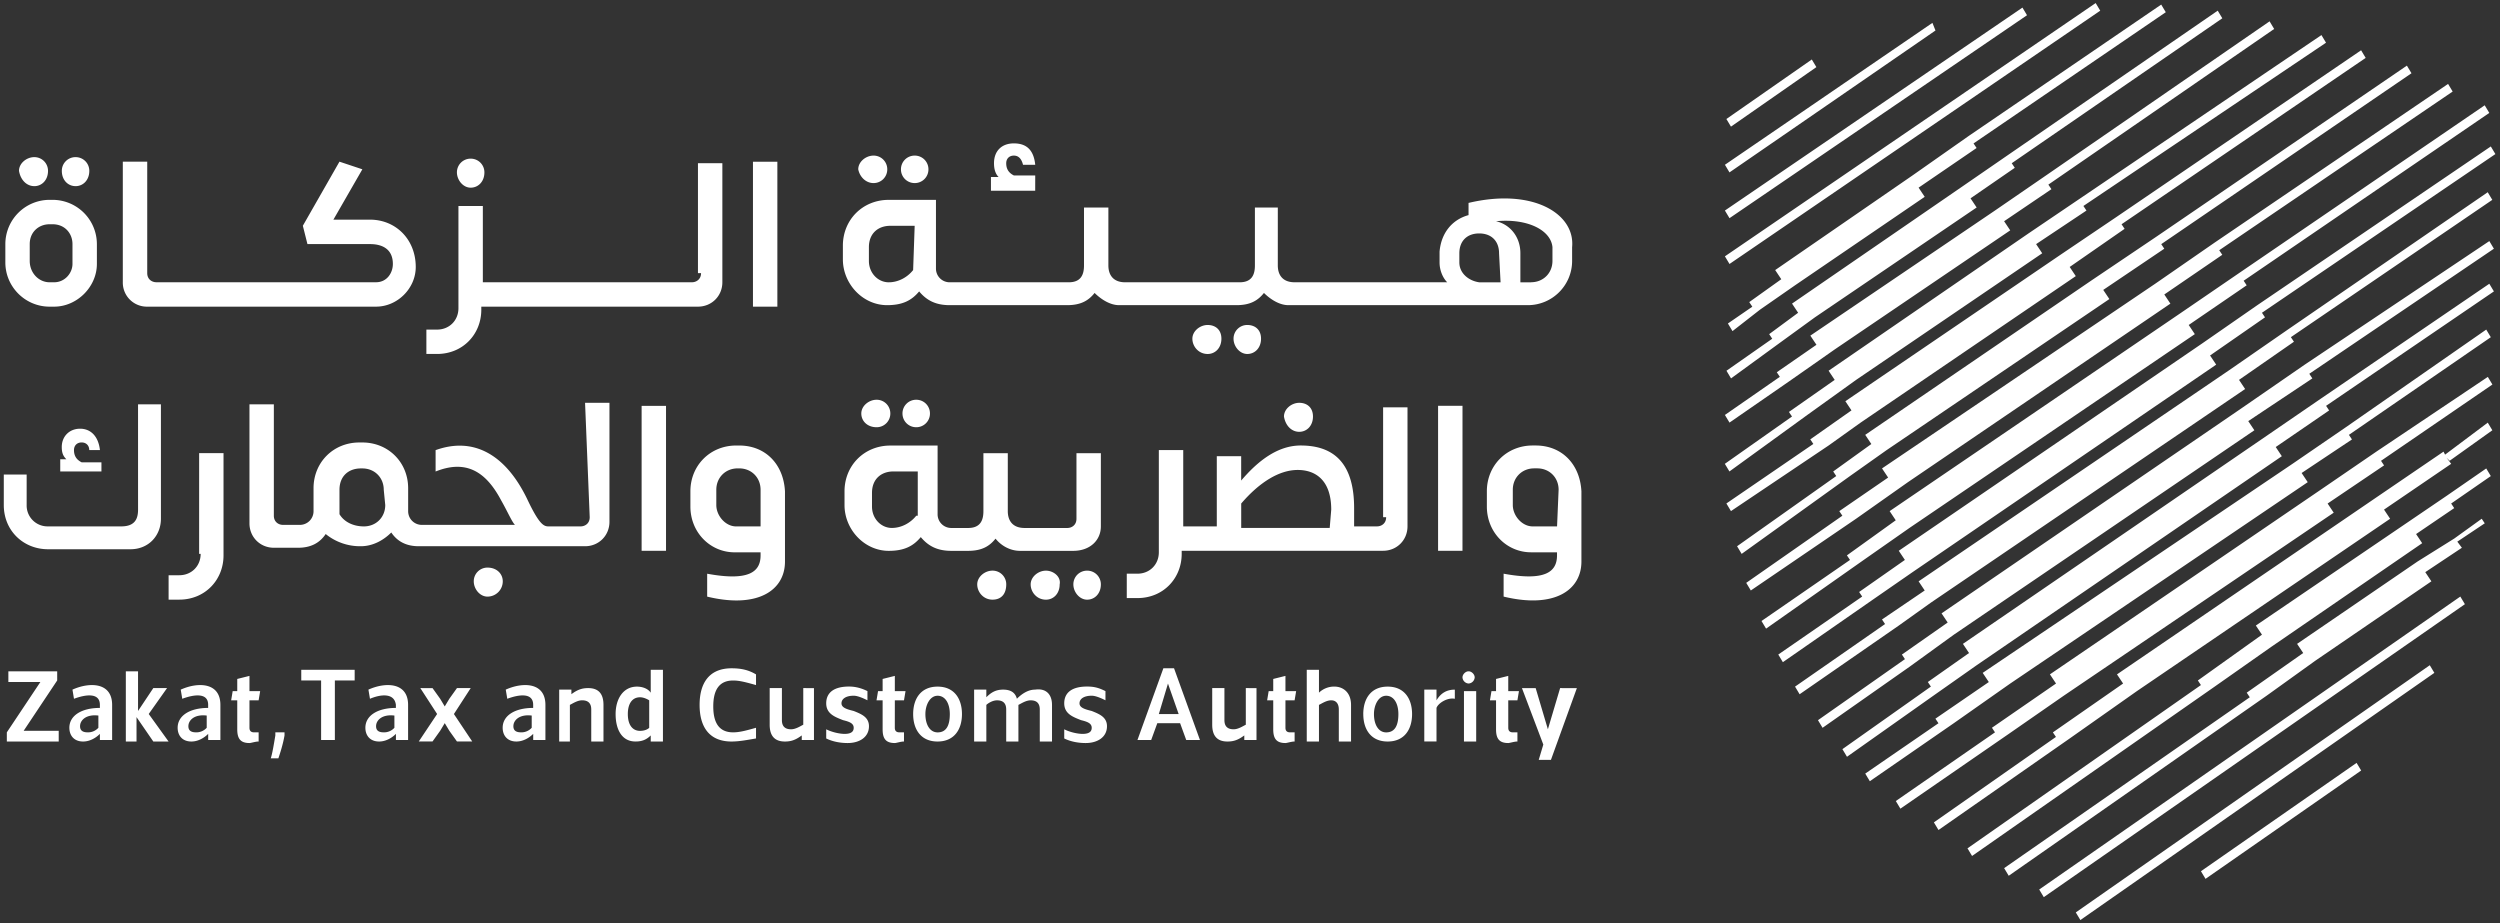 <svg width="130" height="48" viewBox="0 0 130 48" fill="none" xmlns="http://www.w3.org/2000/svg">
  <rect x="0" y="0" width="130" height="48" fill="#333333" stroke="none"/>
  <g clip-path="url(#a)" fill="#fff" >
    <path d="M51.61 29.673c-.397 0-.794.318-.794.715s.318.794.794.794.715-.318.715-.794a.71.71 0 0 0-.715-.715M5.277 24.04H4.244c-.317-.16-.397-.398-.397-.636s.16-.397.397-.397c.239 0 .397.16.397.397h.556c-.08-.714-.476-1.111-1.032-1.111s-.953.397-.953.953c0 .317.08.476.238.635h-.317v.635h2.142v-.476z"/>
    <path d="M7.179 26.5c0 .475-.159.872-.873.872H2.498a1.085 1.085 0 0 1-1.112-1.111v-1.586H.197v1.586c0 1.348 1.032 2.3 2.301 2.3h4.284c.953 0 1.586-.714 1.586-1.586v-5.95h-1.19zm3.255 2.301c0 .635-.476 1.111-1.112 1.111h-.555v1.269h.555c1.348 0 2.301-1.032 2.301-2.3v-5.317h-1.268V28.8zm14.917.714a.71.71 0 0 0-.715.715c0 .397.317.794.714.794a.796.796 0 0 0 .794-.794c0-.397-.317-.715-.794-.715m5.315-2.618c0 .318-.238.476-.477.476h-1.665c-.238 0-.476-.079-1.112-1.427-1.111-2.3-2.777-3.253-4.76-2.539v1.112c1.586-.636 2.618 0 3.412 1.506.318.556.556 1.112.715 1.269h-4.84a.71.71 0 0 1-.714-.715v-1.19c0-1.349-1.032-2.38-2.38-2.38h-.16c-1.347 0-2.38 1.031-2.38 2.38v1.19a.71.71 0 0 1-.714.715h-.873c-.239 0-.477-.159-.477-.476v-5.793h-1.268v6.19c0 .714.556 1.268 1.268 1.268h1.269q.953 0 1.427-.714a2.83 2.83 0 0 0 1.825.635c.635 0 1.19-.318 1.586-.715q.477.715 1.427.715h8.65c.714 0 1.268-.556 1.268-1.269v-6.19h-1.269zm-10.632-.635c0 .635-.477 1.111-1.112 1.111-.556 0-1.032-.238-1.268-.635V25.47c0-.715.476-1.112 1.111-1.112h.08c.635 0 1.111.476 1.111 1.112zm14.6-5.158h-1.269v7.538h1.269zm3.808 2.063h-.16c-1.347 0-2.38 1.032-2.38 2.38v.794c0 1.348 1.033 2.38 2.301 2.38h1.348v.16c0 .873-.635 1.347-2.777.952v1.191c2.618.635 4.046-.317 4.046-1.824v-3.65c-.078-1.43-1.03-2.383-2.379-2.383m1.11 4.207h-1.27c-.555 0-1.032-.556-1.032-1.112v-.794c0-.635.477-1.112 1.112-1.112h.08c.635 0 1.11.477 1.11 1.112zm6.032-5.158a.71.71 0 0 0 .715-.715.71.71 0 0 0-.715-.714c-.397 0-.794.317-.794.714s.318.715.794.715m2.061 0a.71.71 0 0 0 .715-.715.71.71 0 0 0-.715-.714.71.71 0 0 0-.714.714c0 .397.317.715.714.715m8.887 7.458a.71.71 0 0 0-.715.715c0 .397.318.794.715.794s.715-.318.715-.794a.71.71 0 0 0-.715-.715m.715-2.3v-3.808h-1.269v3.412c0 .318-.238.477-.476.477h-2.221c-.636 0-.874-.397-.874-.874v-3.015h-1.268v3.015c0 .477-.16.874-.794.874h-.874a.71.71 0 0 1-.714-.715v-3.571h-2.46c-1.348 0-2.38 1.032-2.38 2.38v.715c0 1.268 1.032 2.38 2.3 2.38.795 0 1.27-.238 1.666-.715.397.477.874.715 1.587.715h.873c.714 0 1.111-.238 1.427-.635.318.397.794.635 1.269.635h2.777c.875-.002 1.431-.558 1.431-1.27m-9.6-.556c-.318.397-.794.635-1.269.635-.555 0-1.032-.477-1.032-1.112v-.714c0-.715.477-1.112 1.112-1.112h1.268v2.3c0 .003-.079.003-.079.003m6.744 2.856c-.397 0-.794.318-.794.715s.317.794.794.794c.397 0 .714-.318.714-.794.08-.397-.317-.715-.714-.715m13.172-7.22c.397 0 .714-.317.714-.794 0-.476-.317-.714-.714-.714s-.794.317-.794.714c.079.477.397.794.794.794"/>
    <path d="M72.08 26.896c0 .317-.238.476-.476.476h-1.19v-.953c0-2.22-.954-3.253-2.778-3.253-1.191 0-2.221.794-3.095 1.824v-1.268h-1.268v3.65h-1.745v-3.968h-1.269v5.316c0 .636-.476 1.112-1.111 1.112h-.556V31.1h.556c1.348 0 2.3-1.032 2.3-2.3v-.16h10.474c.714 0 1.268-.555 1.268-1.268v-6.19h-1.268v5.714zm-2.935.556h-4.602v-1.269c.953-1.111 1.983-1.745 2.936-1.745s1.745.556 1.745 2.063zm6.905-6.349h-1.27v7.538h1.269zm3.805 2.063h-.158c-1.348 0-2.38 1.032-2.38 2.38v.794c0 1.348 1.032 2.38 2.3 2.38h1.348v.16c0 .873-.635 1.347-2.777.952v1.191c2.618.635 4.046-.317 4.046-1.824v-3.65c-.078-1.43-1.03-2.383-2.379-2.383m1.112 4.207h-1.269c-.555 0-1.032-.556-1.032-1.112v-.794c0-.635.477-1.112 1.112-1.112h.159c.635 0 1.111.477 1.111 1.112zM3.93 9.68c.396 0 .714-.318.714-.795a.71.71 0 0 0-.715-.714.71.71 0 0 0-.714.714c0 .477.317.794.714.794m-2.147.001c.397 0 .715-.318.715-.795a.71.71 0 0 0-.715-.714c-.397 0-.794.317-.794.714.081.477.4.794.794.794m.955.713h-.159a2.303 2.303 0 0 0-2.3 2.3v.954c0 1.268 1.032 2.3 2.3 2.3h.238c1.191 0 2.222-1.032 2.222-2.221v-1.032a2.304 2.304 0 0 0-2.301-2.301m1.032 3.333c0 .476-.397.953-.953.953h-.238c-.556 0-1.032-.477-1.032-1.112v-.873c0-.636.476-1.032 1.032-1.032h.159c.635 0 1.032.476 1.032 1.032zm20.705-3.966c.397 0 .715-.318.715-.794a.71.71 0 0 0-.715-.715.71.71 0 0 0-.714.715c.002.397.317.794.714.794m11.981 4.443c0 .317-.239.476-.477.476h-10.87v-3.966h-1.269v5.316c0 .635-.476 1.111-1.111 1.111h-.556v1.267h.556c1.348 0 2.3-1.032 2.3-2.3v-.16h11.266c.715 0 1.269-.555 1.269-1.268v-6.19h-1.269v5.714zm3.968-5.793h-1.269v7.537h1.269zm5 1.111a.71.71 0 0 0 .715-.714.71.71 0 0 0-.715-.715c-.397 0-.794.318-.794.715.08.397.397.714.794.714m2.141 0a.71.71 0 0 0 .715-.714.71.71 0 0 0-.715-.715.71.71 0 0 0-.714.715.71.71 0 0 0 .714.714m6.268-.397H52.72c-.317-.158-.397-.397-.397-.635s.16-.397.397-.397q.358 0 .477.477h.635c-.08-.794-.477-1.112-1.112-1.112s-1.032.397-1.032 1.032q0 .477.238.715h-.397v.714h2.301zm8.966 7.776c-.397 0-.794.317-.794.714s.318.794.794.794c.397 0 .715-.317.715-.794 0-.476-.318-.714-.715-.714m2.062 0a.71.71 0 0 0-.716.714c0 .397.318.794.715.794s.715-.317.715-.794c0-.476-.318-.714-.715-.714m11.505-6.349v.636c-.874.238-1.428.953-1.507 1.904v.556c0 .396.159.793.397 1.032h-7.935c-.635 0-.873-.397-.873-.874V10.79h-1.191v3.015c0 .477-.159.874-.794.874H58.51c-.635 0-.874-.397-.874-.874V10.79h-1.268v3.015c0 .477-.159.874-.794.874h-6.19a.71.71 0 0 1-.714-.715v-3.571h-2.46c-1.348 0-2.38 1.032-2.38 2.38v.715c0 1.268 1.032 2.38 2.3 2.38.795 0 1.27-.238 1.666-.715.397.477.874.715 1.587.715h6.11c.714 0 1.111-.238 1.427-.635.318.317.794.635 1.269.635h6.11c.714 0 1.111-.238 1.427-.635.318.317.794.635 1.269.635H79.45c1.269 0 2.3-1.032 2.3-2.3v-.715c.167-1.745-2.054-3.093-5.387-2.301m-28.88 3.492c-.317.398-.794.636-1.268.636-.556 0-1.032-.477-1.032-1.112v-.714c0-.715.476-1.112 1.111-1.112h1.269zm30.547.636h-1.112c-.555-.08-1.032-.477-1.032-1.033v-.476c0-.635.397-1.032 1.032-1.032.636 0 1.033.397 1.033 1.032zm1.586 0h-.556v-1.51c0-.873-.555-1.507-1.268-1.666 1.665-.158 2.856.477 2.936 1.348v.715c0 .633-.477 1.11-1.112 1.11m-57.997-.793c0 1.111-.953 2.062-2.063 2.062h-11.9a1.25 1.25 0 0 1-1.27-1.268v-6.27h1.27v5.793c0 .318.237.476.476.476h11.424c.556 0 .873-.476.873-.952 0-.715-.476-1.032-1.19-1.032h-3.252l-.239-.953 1.904-3.333 1.191.397-1.506 2.618h1.903c1.348.002 2.379 1.034 2.379 2.462M3.053 37.923v.636H.355v-.477L2.1 35.464H.435v-.556h2.539v.476l-1.745 2.619h1.824zm.794-1.586-.079-.476c.873-.397 2.063-.397 2.063.794v1.824h-.636v-.318c-.238.239-.555.398-.873.398-.476 0-.715-.318-.715-.715 0-.635.636-1.032 1.587-1.032v-.16c.001-.633-.713-.553-1.347-.315m.316 1.427c0 .239.159.318.397.318a.72.72 0 0 0 .556-.238v-.635c-.635-.078-.953.24-.953.555m5.315-1.427-.08-.476c.874-.397 2.063-.397 2.063.794v1.824h-.635v-.318c-.238.239-.556.398-.873.398-.477 0-.715-.318-.715-.715 0-.635.635-1.032 1.586-1.032v-.16c.004-.633-.71-.553-1.346-.315m.318 1.427c0 .239.159.318.397.318a.72.72 0 0 0 .556-.238v-.635c-.636-.078-.953.24-.953.555m3.176.08q0 .238.239.238h.238v.476c-.16 0-.397.08-.477.08-.476 0-.635-.238-.635-.715v-1.507h-.317l.079-.476h.238v-.635l.635-.159v.794h.556l-.08.477h-.476zm1.505 1.588h-.397c.08-.238.159-.715.238-1.191v-.159h.477v.159c-.08.476-.239.953-.318 1.19m2.936-4.047v3.095h-.715v-3.095h-1.032v-.556h2.777v.556zm1.825.953-.08-.476c.874-.397 2.063-.397 2.063.794v1.824h-.633v-.318c-.238.239-.556.398-.873.398-.477 0-.715-.318-.715-.715 0-.635.635-1.032 1.586-1.032v-.16c-.077-.633-.792-.553-1.348-.315m.318 1.427c0 .239.159.318.397.318a.72.72 0 0 0 .556-.238v-.635c-.636-.078-.953.24-.953.555m2.936-1.982.397.555.238.397.238-.397.397-.556h.715l-.873 1.349.952 1.427h-.794L23.365 38l-.238-.397-.238.397-.397.556h-.715l.953-1.428-.873-1.347zm3.887.555-.08-.476c.874-.397 2.063-.397 2.063.794v1.824h-.635v-.318c-.239.239-.556.398-.874.398-.476 0-.714-.318-.714-.715 0-.635.635-1.032 1.586-1.032v-.16c.003-.633-.711-.553-1.346-.315m.317 1.427c0 .239.16.318.397.318a.72.72 0 0 0 .556-.238v-.635c-.635-.078-.953.24-.953.555m2.382.795V35.86h.635v.238c.318-.238.556-.317.874-.317.555 0 .794.317.794.873v1.904h-.636v-1.666q0-.477-.476-.476c-.238 0-.476.158-.635.238v1.904zm3.966-.001c-.715 0-1.032-.635-1.032-1.427 0-.794.397-1.427 1.111-1.427.239 0 .556.079.715.317v-1.19h.635v3.73h-.635v-.319c-.238.237-.477.316-.794.316m.238-2.3c-.397 0-.635.317-.635.873s.238.873.635.873c.238 0 .397-.08.477-.158v-1.428c0-.002-.239-.16-.477-.16m4.763 2.301c-1.192 0-1.666-.794-1.666-1.904s.476-1.904 1.666-1.904c.476 0 .873.08 1.268.318v.555c-.556-.158-.873-.238-1.19-.238-.715 0-1.033.477-1.033 1.348s.317 1.348 1.032 1.348c.318 0 .635-.08 1.191-.238v.556c-.476.08-.872.159-1.269.159m4.282-2.777v2.697h-.635v-.238c-.318.238-.556.318-.874.318-.555 0-.794-.318-.794-.874v-1.904h.636v1.666q0 .476.476.476c.238 0 .476-.158.635-.238v-1.904zm.637 2.618v-.477c.318.16.715.239.953.239.397 0 .476-.16.476-.318 0-.238-.238-.318-.556-.397-.397-.159-.873-.318-.873-.873 0-.556.397-.874 1.19-.874q.478 0 .954.238v.477q-.477-.238-.715-.238c-.397 0-.635.159-.635.397s.318.317.635.397c.397.159.794.317.794.794 0 .556-.476.873-1.111.873-.398 0-.794-.08-1.112-.238m3.567-.556q0 .238.24.238h.237v.476c-.158 0-.397.08-.476.08-.477 0-.635-.238-.635-.715v-1.507h-.318l.08-.476h.238v-.635l.635-.159v.794h.556l-.08.477h-.476zm.954-.712c0-.794.397-1.428 1.269-1.428s1.269.635 1.269 1.428c0 .794-.398 1.427-1.27 1.427-.87 0-1.268-.635-1.268-1.427m.636 0c0 .555.238.952.635.952.476 0 .635-.397.635-.953s-.238-.952-.635-.952-.635.476-.635.953m6.584-.477v1.904h-.636v-1.666q0-.477-.476-.476c-.238 0-.476.158-.635.238v1.904h-.635v-1.666q0-.477-.477-.476c-.238 0-.476.158-.556.238v1.904h-.635V35.86h.635v.397c.239-.238.477-.397.874-.397q.595 0 .715.476.476-.476.952-.476c.556-.08.874.238.874.794m.636 1.746v-.477c.317.16.714.239.953.239.397 0 .476-.16.476-.318 0-.238-.238-.318-.556-.397-.397-.159-.873-.318-.873-.873 0-.556.397-.874 1.19-.874.398 0 .636.08.954.238v.477q-.477-.238-.715-.238c-.397 0-.635.159-.635.397s.317.317.635.397c.397.159.794.317.794.794 0 .556-.476.873-1.112.873-.397 0-.794-.08-1.111-.238m4.839-.792-.318.873h-.714l1.348-3.73h.555l1.348 3.73h-.714l-.318-.873zm.08-.477h1.031l-.556-1.586zm5.079-1.349v2.697h-.635v-.238c-.318.238-.556.318-.874.318-.556 0-.794-.318-.794-.874v-1.904h.635v1.666q0 .476.477.476c.238 0 .476-.158.635-.238v-1.904zm1.505 2.062q0 .238.239.238h.238v.476c-.159 0-.397.08-.477.08-.476 0-.635-.238-.635-.715v-1.507h-.317l.079-.476h.238v-.635l.635-.159v.794h.556l-.08.477h-.476zm3.411-1.189v1.903h-.636v-1.665c0-.318-.158-.477-.396-.477s-.477.16-.636.239v1.903h-.635v-3.73h.635v1.191a1.14 1.14 0 0 1 .794-.317c.477 0 .874.318.874.953m.636.477c0-.794.398-1.428 1.27-1.428.87 0 1.268.635 1.268 1.428 0 .794-.397 1.427-1.269 1.427s-1.268-.635-1.268-1.427m.555 0c0 .555.238.952.635.952.476 0 .635-.397.635-.953s-.238-.952-.635-.952-.635.476-.635.953m2.617 1.426v-2.697h.635v.555c.238-.397.556-.555.953-.555v.476c-.397-.08-.874.238-.953.476v1.745zm1.986-3.332c0-.16.159-.318.317-.318.16 0 .318.159.318.318a.34.34 0 0 1-.318.317.34.34 0 0 1-.317-.317m.713 3.333h-.636V35.94h.636zm1.668-.715q0 .238.237.238h.239v.476c-.16 0-.397.08-.477.08-.476 0-.635-.238-.635-.715v-1.507h-.317l.079-.476h.238v-.635l.635-.159v.794h.556l-.08.477h-.476zm3.567-2.062-1.348 3.73h-.635l.238-.795-1.111-2.935h.714l.635 2.141.636-2.142zM8.766 38.559h-.794l-.873-1.27v1.27h-.556v-3.651h.635v2.063l.794-1.191h.715l-.953 1.347zM108.975.159l-19.28 13.17.239.398L109.212.556zm-3.808.236L89.695 10.948l.239.397L105.405.792zm-4.681.794-10.79 7.379.237.397 10.712-7.379zm-6.272 1.904-4.442 3.095.238.397 4.442-3.095zm24.755 14.044-3.094 2.142-16.107 10.95.317.476-2.221 1.507.159.238-4.681 3.254.238.397 5.157-3.572 1.666-1.19 16.343-11.11-.317-.476 2.856-1.983-.159-.238 10.474-7.14-.238-.397zm.876 1.825-3.333 2.3-15.551 10.632.318.477-2.38 1.665.158.239-4.522 3.174.238.397 4.522-3.174 2.301-1.666 15.631-10.632-.318-.477 3.333-2.22-.159-.24 9.6-6.504-.238-.397zm.873 1.744-2.777 1.904-15.869 10.87.317.477-2.142 1.507.159.238-4.601 3.253.238.397 4.601-3.253 2.142-1.507 15.869-10.87-.317-.477 2.777-1.903-.159-.239 8.727-5.95-.239-.398zm1.267 1.509-2.777 1.904-16.108 10.87.318.477-2.777 1.904.159.238-3.808 2.618.238.397 4.364-3.015 2.936-2.063 15.472-10.473-.318-.477 2.618-1.745-.159-.238 7.379-5.078-.238-.397zm1.588 1.268-3.014 2.063-13.963 9.52.317.477-3.332 2.3.158.239-5.157 3.571.238.397 5.634-3.887 2.856-1.983 14.043-9.52-.317-.477 2.935-1.983-.158-.238 5.792-3.967-.238-.397zm3.57.159-.079-.158-3.492 2.38-13.489 9.203.318.476-3.651 2.54.159.237-6.347 4.443.239.397 6.823-4.76 3.491-2.46 13.171-8.965-.317-.476 3.492-2.38-.239-.318.159.159 2.221-1.586-.238-.397zm.079 2.143-1.983 1.348-7.935 5.395.318.476-3.333 2.38.159.239-12.139 8.49.238.397 12.615-8.806 2.936-2.063 7.855-5.395-.317-.476 1.983-1.348-.159-.239 2.062-1.427-.238-.397zm.397 2.221-1.903 1.19-6.267 4.284.317.477-2.936 2.062.159.239-12.774 8.885.238.397 13.409-9.362 2.539-1.824 6.031-4.125-.318-.477 1.904-1.268-.238-.318 1.427-.953-.158-.238zM91.517 16.105l1.825-1.269 6.743-4.601-.318-.477 3.016-2.062-.159-.238 9.997-6.823-.238-.397-9.997 6.823-2.936 2.062-7.14 4.92.317.476-1.666 1.19.16.239-1.27.873.239.397zm1.113 1.665 1.745-1.268 8.411-5.713-.318-.476 2.301-1.587-.159-.238L115.56.951l-.238-.397-10.95 7.537-2.301 1.586-8.885 6.11.317.477-1.506 1.111.159.239-2.38 1.665.238.397zm.398 2.065 2.38-1.666 9.124-6.19-.318-.475 2.46-1.666-.159-.238 11.742-8.094-.238-.397-11.742 8.094-2.539 1.745-9.6 6.505.318.476-2.063 1.428.159.238-2.857 1.983.239.397zm.949 1.745 2.54-1.825 9.678-6.584-.317-.477 2.618-1.745-.159-.238 12.616-8.49-.238-.397-12.775 8.649-2.459 1.665-10.394 7.14.317.477-2.38 1.666.16.238-3.493 2.46.239.397zm1.111 1.586 1.665-1.19 11.188-7.618-.317-.476 2.856-1.983-.159-.238 12.695-8.65-.238-.397-12.695 8.65-2.936 1.983-11.188 7.616.318.477-2.142 1.507.159.238-4.522 3.095.238.397zm1.112 1.588 1.904-1.348 11.583-7.855-.318-.476 3.174-2.142-.158-.238 13.012-8.886-.238-.397-13.013 8.886-3.412 2.3-11.742 8.014.318.477-1.983 1.427.158.238-5.157 3.65.238.398zm.316 2.221 2.698-1.903 13.647-9.283-.317-.476 3.015-2.063-.159-.238 12.139-8.252-.238-.397-12.139 8.252-3.095 2.142-14.201 9.6.317.476-2.539 1.745.16.239-5 3.491.239.397zm.398 2.142 2.38-1.665 14.837-10.077-.318-.476 3.015-2.063-.158-.238 12.774-8.726-.239-.397-12.774 8.726-3.015 2.063-15.154 10.314.317.477-2.539 1.824.16.238-4.602 3.175.238.397zm.476 2.063 2.062-1.428 15.79-10.79-.318-.477 2.857-1.983-.159-.238 12.139-8.252-.238-.397-12.139 8.252-2.857 1.983-15.79 10.79.318.477-2.38 1.666.159.238-4.363 3.015.238.397zm30.547-.159-21.898 15.234.238.397 21.898-15.234zm-1.588 3.571-18.408 12.854.239.397 18.407-12.854zm-3.807 5.078-8.093 5.634.238.397 8.094-5.634z"/>
  </g>
  <defs>
    <clipPath id="a">
      <path fill="#fff" d="M.2 0h129.564v48H.2z"/>
    </clipPath>
  </defs>
</svg>
